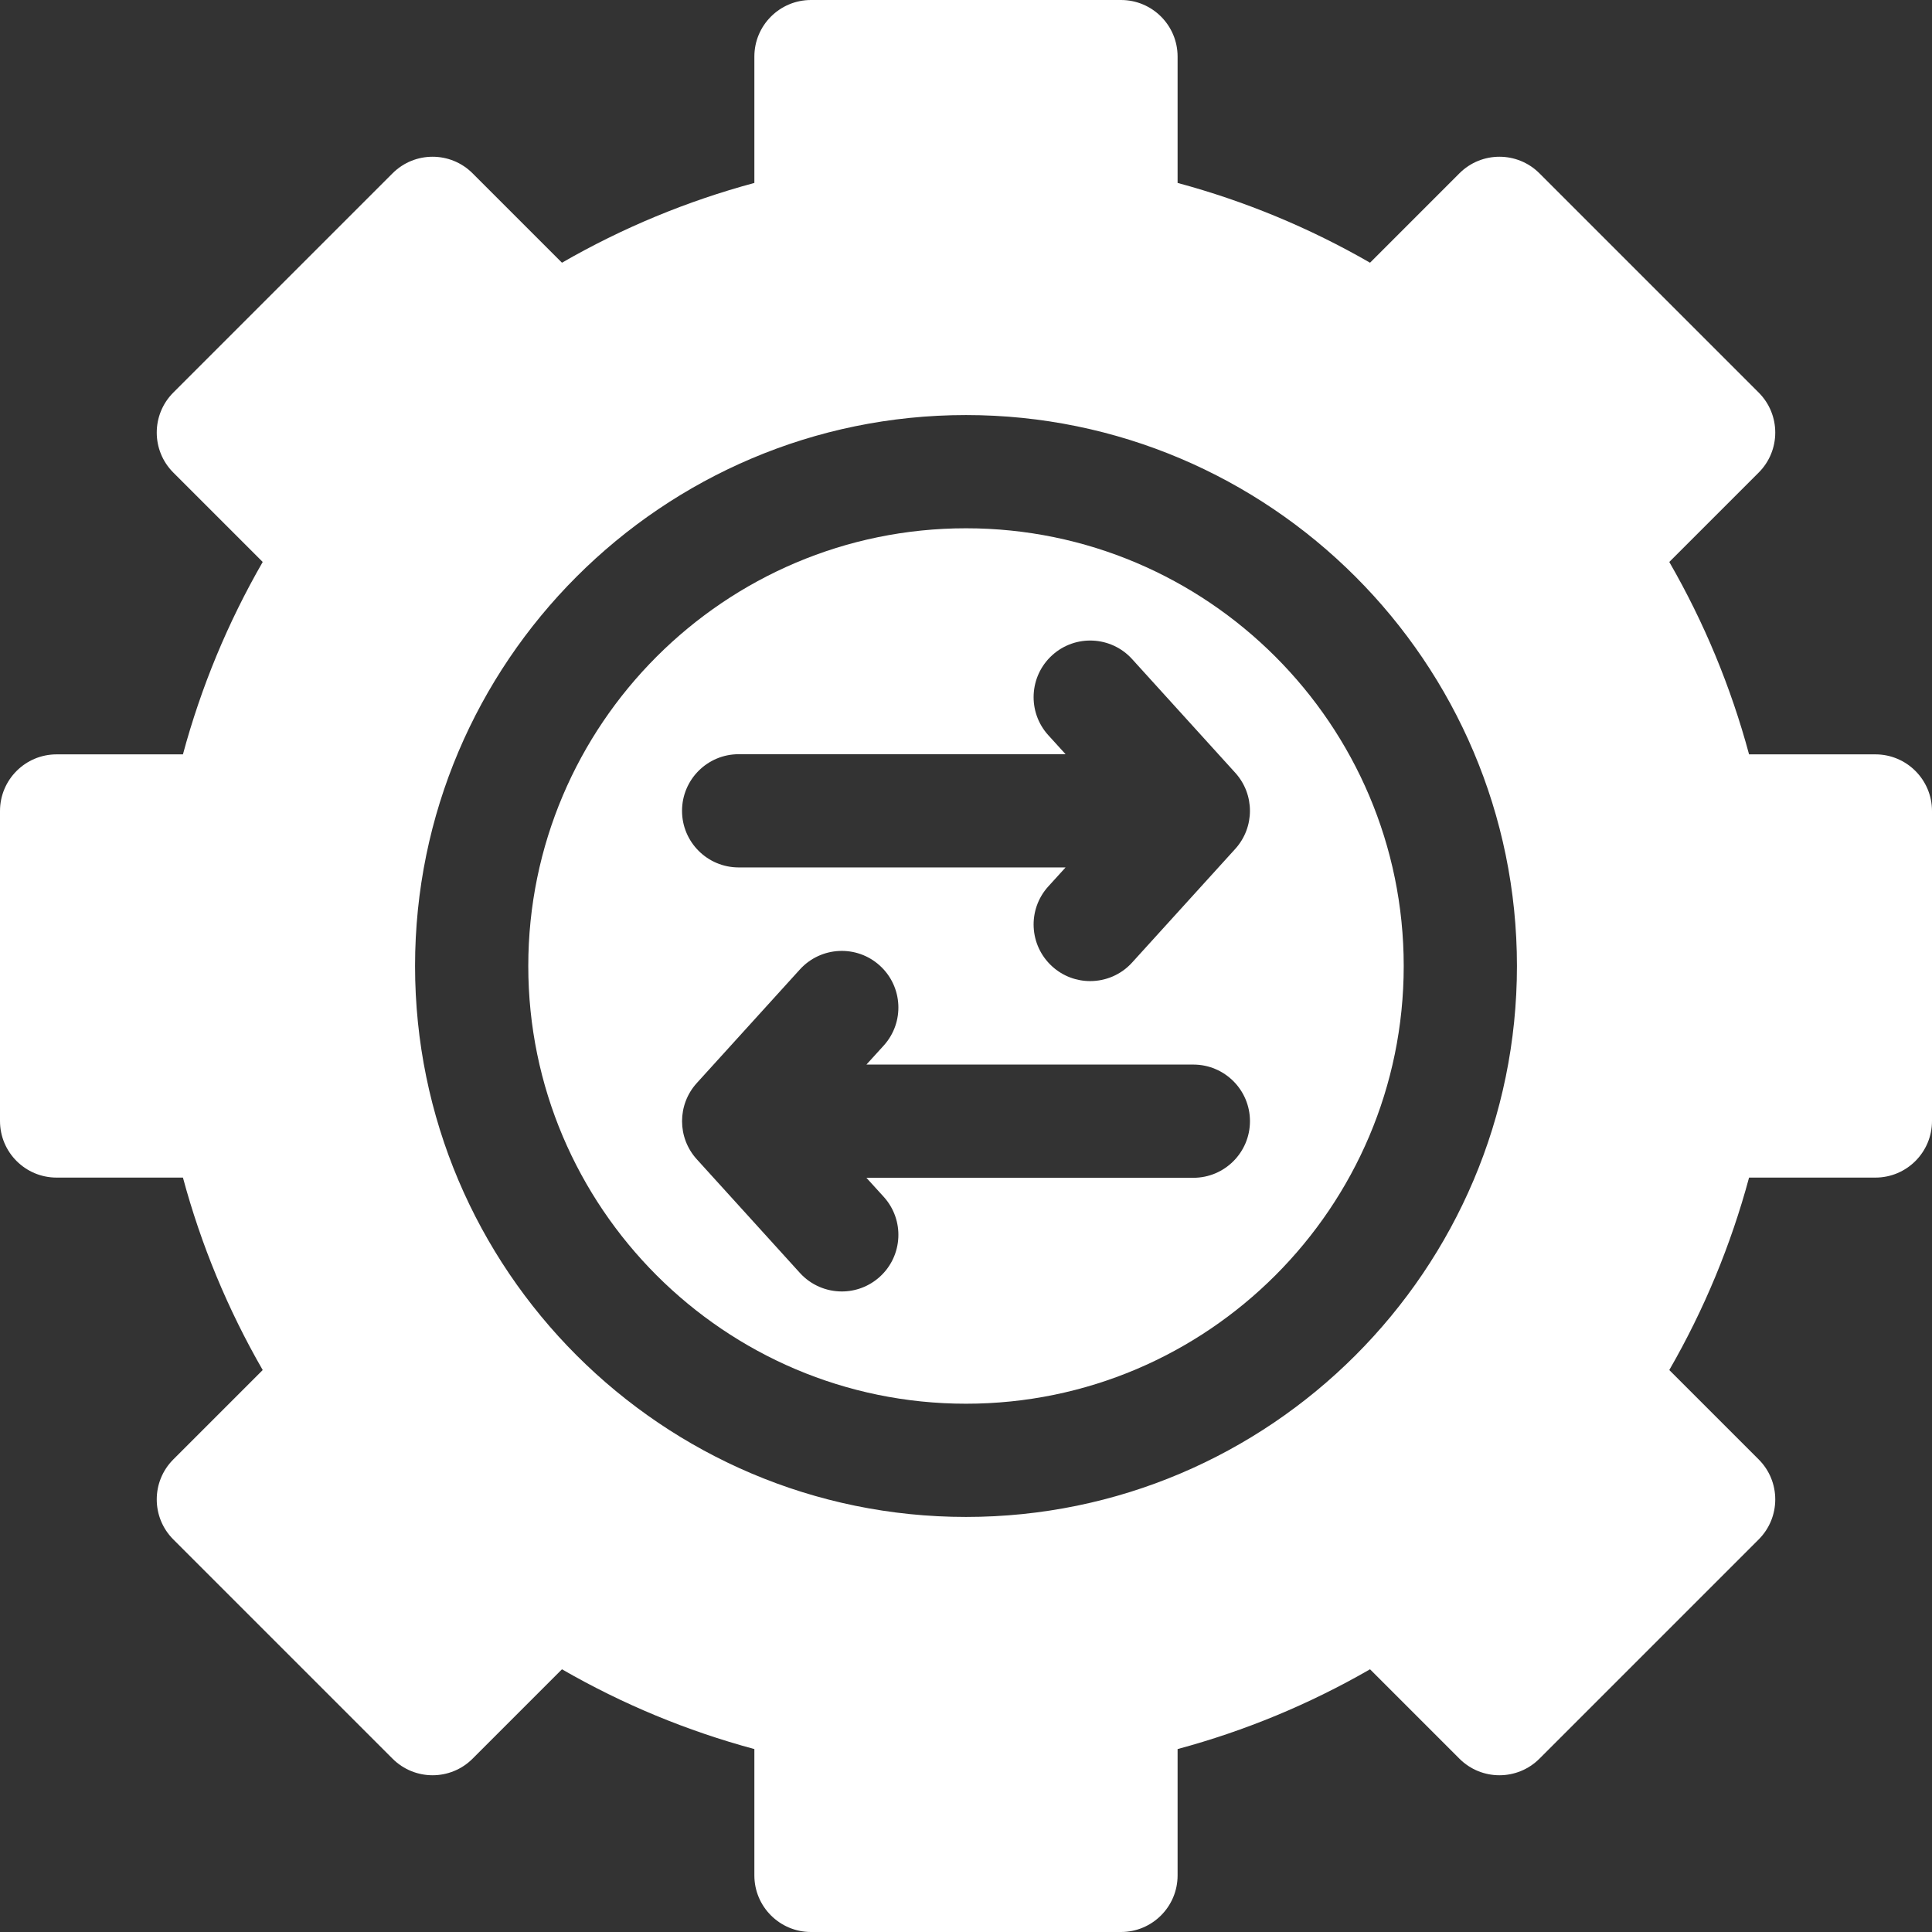 <svg width="48" height="48" viewBox="0 0 48 48" fill="none" xmlns="http://www.w3.org/2000/svg">
<rect x="0" y="0" width="48" height="48" fill="#333333" stroke="none"/>
<g clip-path="url(#clip0)">
<path d="M24 13.125C18.004 13.125 13.125 18.004 13.125 24C13.125 29.996 18.004 34.875 24 34.875C29.996 34.875 34.875 29.996 34.875 24C34.875 18.004 29.996 13.125 24 13.125ZM18.352 18.738H26.474L26.044 18.265C25.523 17.69 25.566 16.801 26.141 16.279C26.716 15.757 27.605 15.8 28.127 16.375L30.69 19.2C31.176 19.736 31.176 20.553 30.69 21.09L28.127 23.914C27.85 24.22 27.468 24.375 27.085 24.375C26.748 24.375 26.41 24.255 26.141 24.01C25.566 23.488 25.523 22.599 26.044 22.024L26.474 21.551H18.352C17.575 21.551 16.945 20.921 16.945 20.145C16.945 19.368 17.575 18.738 18.352 18.738ZM29.648 29.262H21.526L21.956 29.735C22.477 30.31 22.434 31.199 21.859 31.721C21.59 31.965 21.252 32.086 20.915 32.086C20.532 32.086 20.15 31.93 19.873 31.625L17.31 28.8C16.824 28.264 16.824 27.447 17.31 26.91L19.873 24.086C20.395 23.511 21.284 23.468 21.859 23.99C22.434 24.512 22.477 25.401 21.956 25.976L21.526 26.449H29.648C30.425 26.449 31.055 27.079 31.055 27.855C31.055 28.632 30.425 29.262 29.648 29.262Z" fill="white"/>
<path d="M46.594 18.742H43.455C43.004 17.069 42.341 15.468 41.473 13.962L43.694 11.741C44.243 11.192 44.243 10.302 43.694 9.753L38.247 4.306C37.698 3.757 36.808 3.757 36.259 4.306L34.038 6.527C32.532 5.659 30.931 4.996 29.257 4.545V1.406C29.257 0.63 28.628 0 27.851 0H20.149C19.372 0 18.742 0.63 18.742 1.406V4.545C17.069 4.996 15.468 5.659 13.962 6.527L11.741 4.306C11.192 3.757 10.302 3.757 9.753 4.306L4.306 9.753C3.757 10.302 3.757 11.192 4.306 11.741L6.527 13.962C5.659 15.468 4.996 17.069 4.545 18.742H1.406C0.63 18.742 0 19.372 0 20.149V27.851C0 28.628 0.63 29.257 1.406 29.257H4.545C4.996 30.931 5.659 32.532 6.527 34.038L4.306 36.259C3.757 36.808 3.757 37.698 4.306 38.247L9.753 43.694C10.302 44.243 11.192 44.243 11.741 43.694L13.962 41.473C15.468 42.341 17.068 43.004 18.742 43.455V46.594C18.742 47.37 19.372 48 20.149 48H27.851C28.628 48 29.257 47.37 29.257 46.594V43.455C30.931 43.004 32.532 42.341 34.038 41.473L36.259 43.694C36.808 44.243 37.698 44.243 38.247 43.694L43.694 38.247C44.243 37.698 44.243 36.808 43.694 36.259L41.473 34.038C42.341 32.532 43.004 30.931 43.455 29.257H46.594C47.37 29.257 48 28.628 48 27.851V20.149C48 19.372 47.37 18.742 46.594 18.742ZM24 37.688C16.453 37.688 10.312 31.547 10.312 24C10.312 16.453 16.453 10.312 24 10.312C31.547 10.312 37.688 16.453 37.688 24C37.688 31.547 31.547 37.688 24 37.688Z" fill="white"/>
</g>
<defs>
<clipPath id="clip0">
<rect width="48" height="48" fill="white"/>
</clipPath>
</defs>
</svg>
